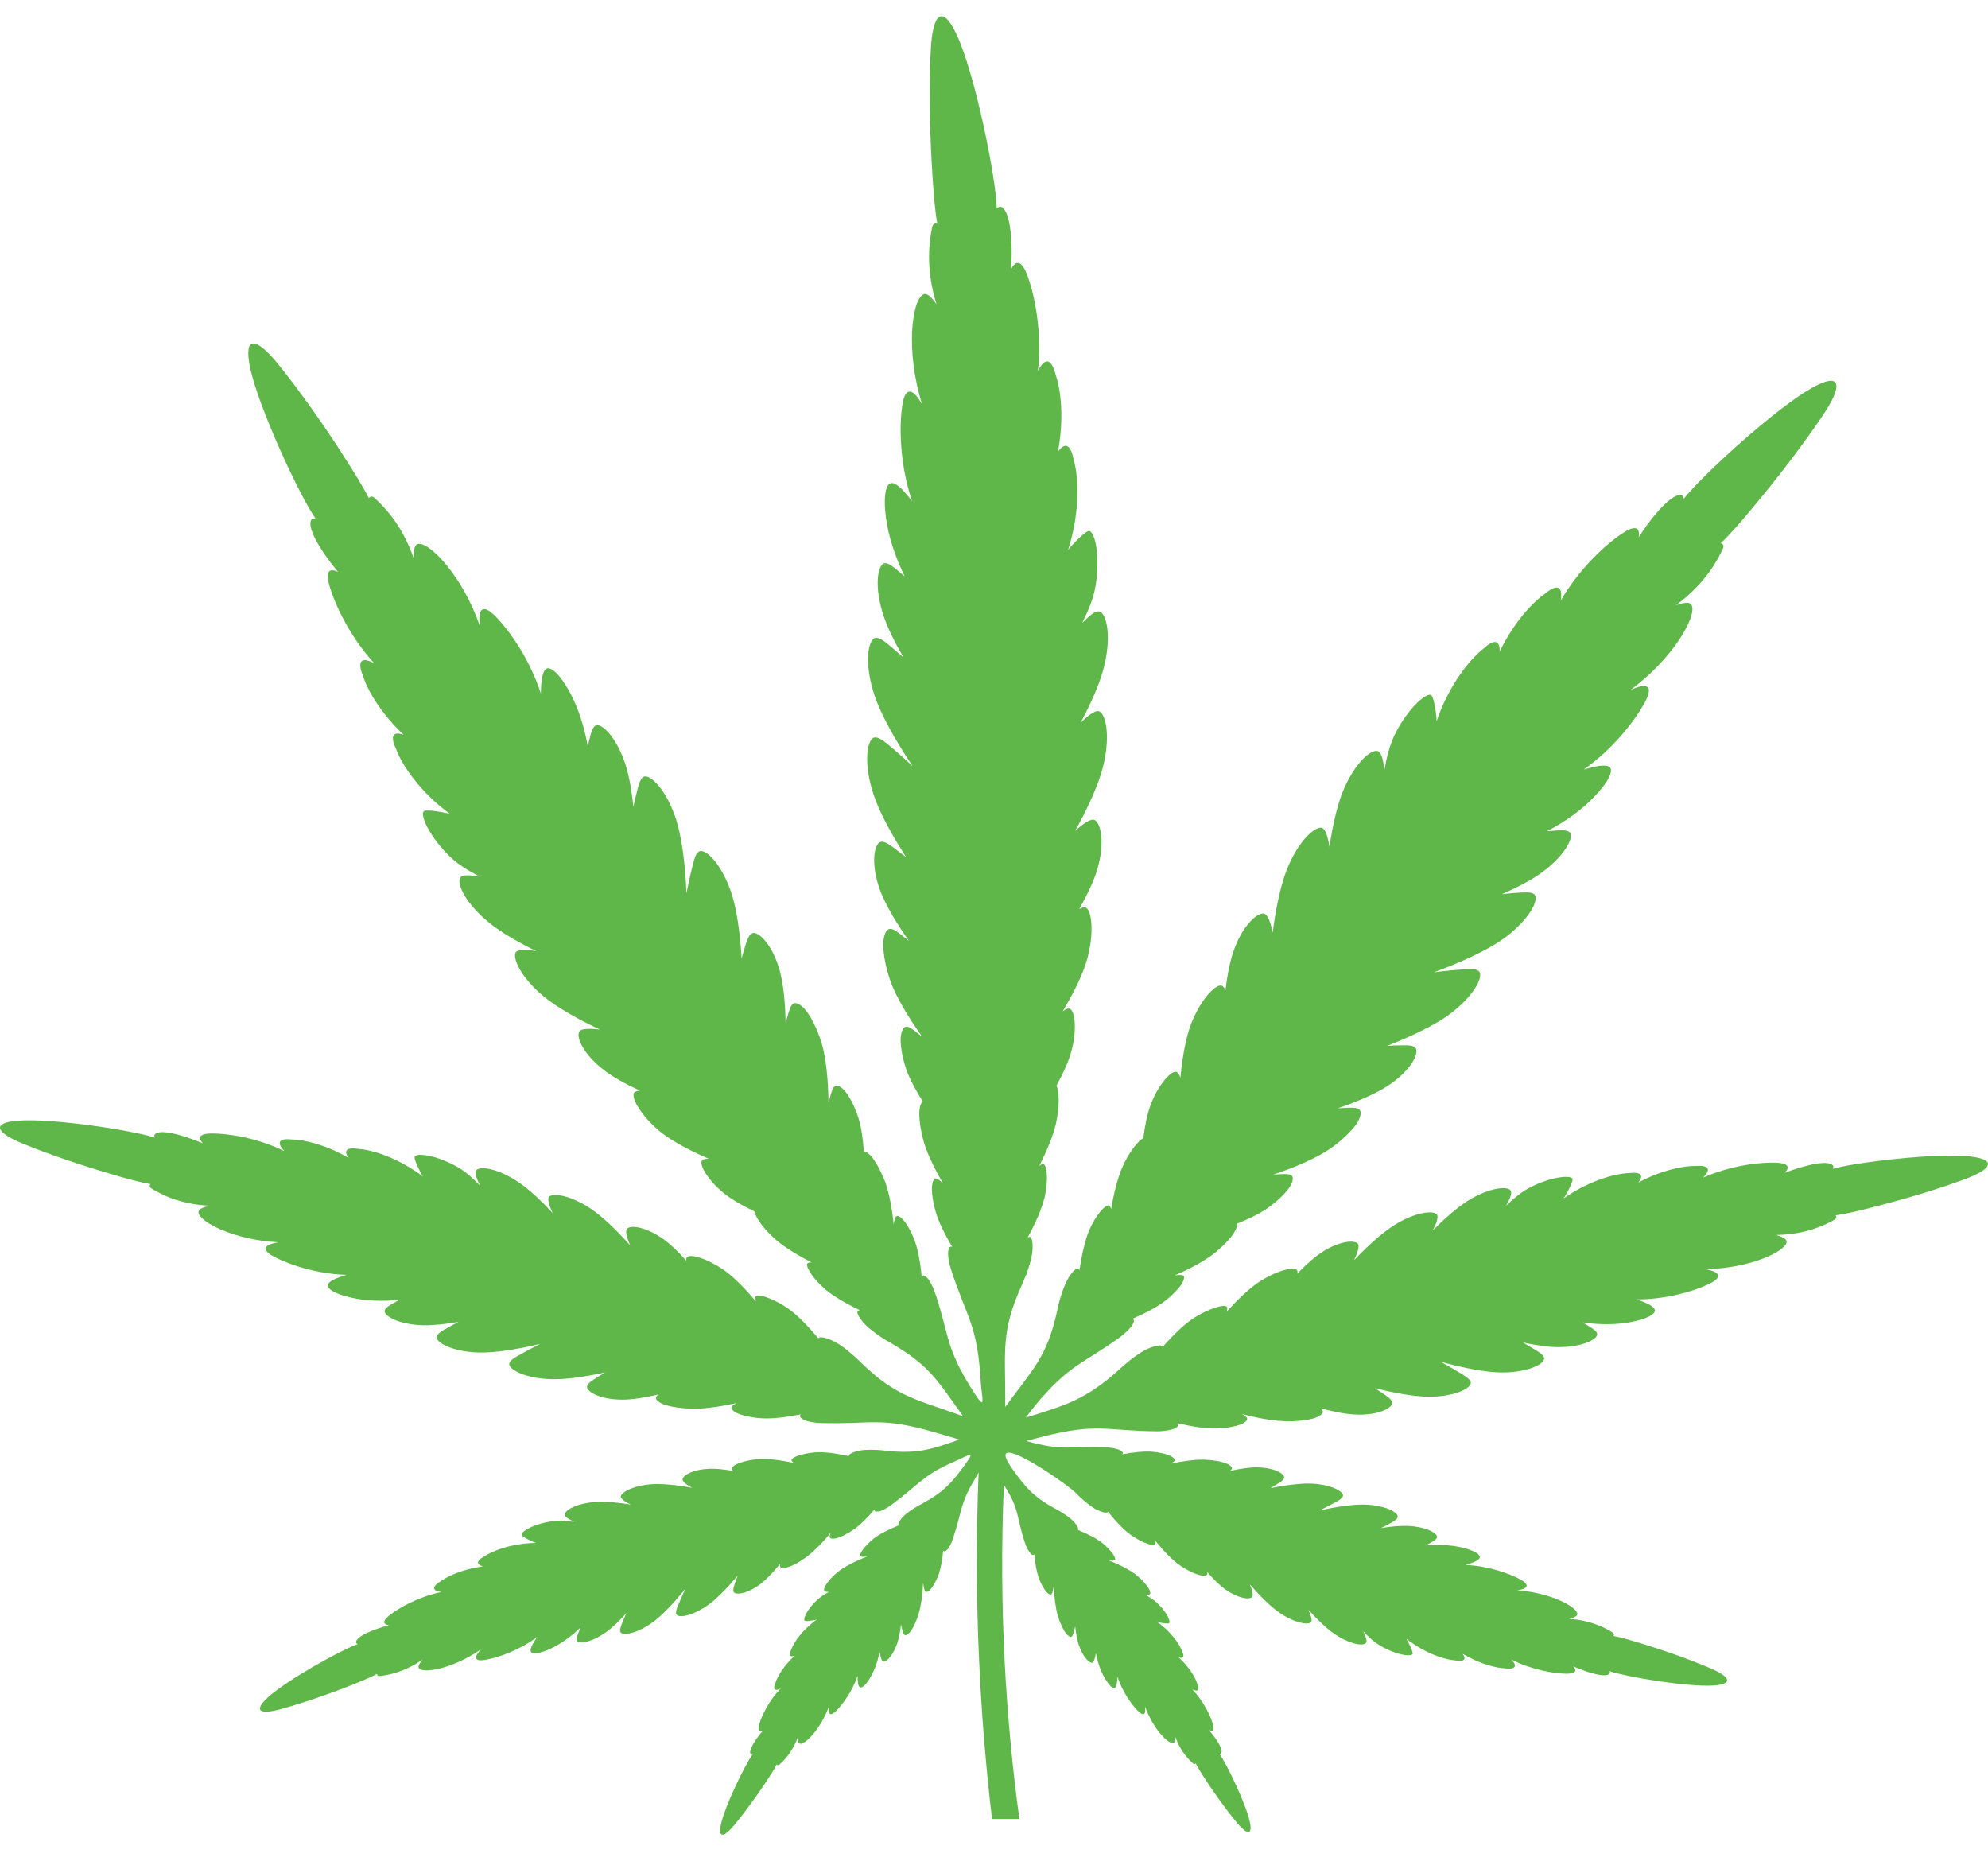 <svg width="50" height="47" viewBox="0 0 50 47" fill="none" xmlns="http://www.w3.org/2000/svg">
<path fill-rule="evenodd" clip-rule="evenodd" d="M31.432 45.805C31.333 45.357 30.855 44.359 30.671 44.105C30.691 44.107 30.706 44.102 30.713 44.094C30.774 44.019 30.625 43.759 30.406 43.505C30.519 43.56 30.547 43.495 30.502 43.346C30.439 43.134 30.267 42.779 29.988 42.482C30.144 42.557 30.179 42.494 30.109 42.333C30.063 42.184 29.91 41.92 29.645 41.678C29.773 41.721 29.796 41.653 29.723 41.506C29.663 41.343 29.456 41.038 29.108 40.788L29.141 40.796C29.179 40.806 29.395 40.849 29.411 40.811C29.441 40.735 29.3 40.486 29.083 40.292C29.012 40.229 28.922 40.168 28.808 40.108C28.876 40.113 28.922 40.103 28.929 40.075C28.949 39.999 28.823 39.806 28.592 39.617C28.44 39.49 28.176 39.354 27.878 39.236C27.974 39.251 28.04 39.248 28.047 39.216C28.065 39.153 27.919 38.961 27.725 38.803C27.591 38.694 27.362 38.576 27.107 38.472C27.112 38.467 27.115 38.465 27.117 38.462C27.13 38.417 27.044 38.281 26.908 38.175C26.765 38.062 26.646 37.996 26.535 37.936C25.973 37.631 25.784 37.384 25.487 36.976C24.635 35.806 26.79 37.275 27.054 37.54C27.163 37.648 27.276 37.759 27.455 37.888C27.627 38.006 27.81 38.062 27.861 38.029C27.863 38.026 27.866 38.024 27.868 38.016C28.073 38.271 28.287 38.495 28.458 38.611C28.705 38.78 28.977 38.886 29.045 38.843C29.068 38.83 29.068 38.792 29.053 38.742C29.274 39.014 29.501 39.246 29.683 39.37C29.988 39.576 30.262 39.662 30.348 39.609C30.366 39.599 30.371 39.571 30.366 39.536C30.519 39.71 30.668 39.856 30.794 39.952C31.102 40.178 31.391 40.236 31.485 40.168C31.535 40.128 31.492 39.982 31.437 39.843C31.694 40.141 31.953 40.395 32.16 40.541C32.52 40.796 32.86 40.869 32.964 40.801C33.019 40.766 32.971 40.622 32.908 40.481C33.133 40.73 33.354 40.942 33.538 41.071C33.899 41.325 34.236 41.398 34.34 41.33C34.388 41.3 34.37 41.219 34.33 41.118C34.317 41.086 34.302 41.055 34.289 41.023C34.423 41.171 34.561 41.292 34.69 41.37C35.035 41.582 35.431 41.673 35.522 41.602C35.564 41.572 35.423 41.3 35.395 41.252L35.373 41.212C35.846 41.58 36.34 41.736 36.587 41.753C36.812 41.794 36.895 41.741 36.786 41.587C37.22 41.847 37.636 41.947 37.857 41.955C38.102 41.985 38.178 41.912 38.014 41.733C38.525 41.993 39.077 42.084 39.385 42.089C39.606 42.094 39.684 42.031 39.566 41.902C39.997 42.094 40.405 42.192 40.486 42.084C40.493 42.071 40.491 42.051 40.483 42.026C40.899 42.169 42.439 42.426 43.086 42.386C43.611 42.353 43.515 42.167 43.036 41.96C42.744 41.834 42.189 41.612 41.448 41.38C41.028 41.247 40.768 41.174 40.579 41.139C40.604 41.108 40.599 41.078 40.554 41.05C40.4 40.955 40.045 40.748 39.465 40.71C39.584 40.68 39.674 40.645 39.672 40.584C39.654 40.4 38.979 40.045 38.152 39.992L38.185 39.989C38.465 39.941 38.455 39.836 38.228 39.712C37.956 39.569 37.434 39.377 36.862 39.354L36.865 39.352C37.044 39.301 37.2 39.241 37.217 39.17C37.24 39.097 37.094 38.992 36.761 38.913C36.497 38.853 36.179 38.835 35.857 38.863C35.91 38.838 35.96 38.808 36.013 38.78C36.099 38.732 36.157 38.682 36.141 38.631C36.104 38.525 35.816 38.389 35.408 38.372C35.229 38.367 34.992 38.384 34.735 38.427C34.828 38.382 34.922 38.331 35.012 38.281C35.106 38.225 35.169 38.172 35.151 38.12C35.113 38.001 34.801 37.855 34.357 37.837C34.065 37.825 33.636 37.883 33.183 37.986C33.337 37.91 33.488 37.835 33.636 37.752C33.73 37.696 33.793 37.643 33.775 37.588C33.737 37.472 33.425 37.326 32.979 37.308C32.722 37.298 32.349 37.343 31.953 37.424C32.026 37.381 32.097 37.338 32.167 37.293C32.253 37.238 32.311 37.187 32.296 37.139C32.266 37.029 31.999 36.903 31.613 36.9C31.437 36.897 31.2 36.933 30.938 36.988C30.973 36.96 30.993 36.93 30.98 36.903C30.965 36.87 30.923 36.837 30.86 36.809C30.739 36.751 30.477 36.708 30.237 36.706C30.023 36.706 29.743 36.744 29.446 36.807L29.453 36.802C29.514 36.769 29.559 36.736 29.544 36.701C29.534 36.673 29.501 36.648 29.451 36.62C29.355 36.565 29.143 36.517 28.949 36.504C28.763 36.494 28.501 36.519 28.221 36.572C28.236 36.557 28.244 36.545 28.239 36.529C28.234 36.512 28.211 36.492 28.176 36.472C28.113 36.436 27.967 36.404 27.833 36.398C26.926 36.361 26.722 36.497 25.812 36.237C25.946 36.199 26.082 36.164 26.22 36.129C27.611 35.773 27.833 35.985 29.093 35.993C29.27 35.995 29.463 35.962 29.549 35.92C29.597 35.897 29.627 35.869 29.635 35.844C29.645 35.829 29.635 35.809 29.617 35.789C29.978 35.877 30.32 35.927 30.57 35.922C30.824 35.92 31.107 35.869 31.238 35.806C31.306 35.773 31.351 35.736 31.363 35.703C31.386 35.658 31.331 35.612 31.25 35.564L31.24 35.559C31.628 35.663 31.996 35.726 32.276 35.738C32.591 35.753 32.938 35.713 33.1 35.648C33.188 35.61 33.246 35.569 33.266 35.529C33.284 35.494 33.261 35.456 33.218 35.416C33.558 35.506 33.868 35.564 34.1 35.572C34.604 35.595 34.965 35.443 35.012 35.302C35.033 35.239 34.962 35.166 34.854 35.091C34.763 35.028 34.672 34.967 34.577 34.907C35.096 35.038 35.582 35.121 35.925 35.123C36.507 35.128 36.928 34.955 36.988 34.803C37.013 34.733 36.935 34.66 36.814 34.584C36.625 34.463 36.431 34.355 36.235 34.244C36.822 34.408 37.386 34.511 37.769 34.514C38.354 34.516 38.775 34.342 38.833 34.191C38.86 34.123 38.78 34.05 38.659 33.972C38.54 33.901 38.422 33.828 38.303 33.76C38.644 33.833 38.951 33.876 39.185 33.876C39.725 33.879 40.113 33.72 40.166 33.579C40.193 33.516 40.118 33.448 40.004 33.377C39.939 33.337 39.876 33.296 39.808 33.256C40.231 33.317 40.65 33.314 41 33.249C41.443 33.168 41.642 33.039 41.62 32.941C41.6 32.845 41.398 32.757 41.169 32.676H41.159C41.917 32.679 42.615 32.465 42.98 32.291C43.288 32.142 43.308 32.006 42.943 31.926L42.9 31.916C43.993 31.898 44.903 31.477 44.936 31.235C44.946 31.16 44.83 31.104 44.676 31.056C45.44 31.044 45.921 30.794 46.13 30.678C46.191 30.643 46.198 30.605 46.168 30.562C46.418 30.529 46.763 30.449 47.327 30.3C48.318 30.041 49.059 29.789 49.452 29.64C50.094 29.398 50.23 29.156 49.545 29.081C48.698 28.987 46.655 29.229 46.095 29.393C46.11 29.358 46.115 29.33 46.105 29.315C46.007 29.166 45.463 29.272 44.883 29.494C45.047 29.335 44.949 29.247 44.656 29.237C44.251 29.224 43.522 29.31 42.829 29.617C43.059 29.396 42.963 29.295 42.64 29.32C42.35 29.315 41.796 29.421 41.206 29.738C41.363 29.539 41.254 29.464 40.957 29.501C40.629 29.512 39.972 29.685 39.324 30.139C39.334 30.121 39.344 30.106 39.359 30.089C39.397 30.026 39.596 29.678 39.543 29.63C39.427 29.537 38.903 29.63 38.434 29.887C38.261 29.983 38.074 30.131 37.883 30.318C37.903 30.277 37.923 30.237 37.946 30.194C38.006 30.066 38.034 29.96 37.973 29.917C37.84 29.821 37.391 29.897 36.9 30.207C36.653 30.366 36.348 30.628 36.033 30.943C36.129 30.764 36.197 30.577 36.126 30.527C35.995 30.431 35.544 30.504 35.055 30.817C34.773 30.996 34.415 31.313 34.057 31.689C34.141 31.51 34.209 31.321 34.141 31.265C34.022 31.172 33.636 31.228 33.221 31.507C33.047 31.623 32.843 31.805 32.629 32.029C32.639 31.979 32.634 31.943 32.608 31.928C32.503 31.855 32.135 31.951 31.719 32.203C31.472 32.354 31.159 32.644 30.849 32.989C30.872 32.921 30.875 32.873 30.847 32.855C30.759 32.797 30.396 32.916 30.058 33.123C29.826 33.264 29.529 33.546 29.247 33.866C29.244 33.861 29.239 33.853 29.234 33.848C29.174 33.806 28.922 33.866 28.695 34.012C28.448 34.168 28.294 34.309 28.146 34.443C27.291 35.214 26.785 35.34 25.797 35.65C25.863 35.567 25.951 35.446 26.019 35.363C26.906 34.297 27.193 34.332 28.176 33.621C28.312 33.521 28.445 33.387 28.488 33.304C28.514 33.261 28.521 33.223 28.516 33.198C28.511 33.181 28.496 33.173 28.471 33.168C28.798 33.029 29.093 32.871 29.282 32.73C29.481 32.578 29.673 32.379 29.738 32.258C29.771 32.193 29.786 32.14 29.781 32.105C29.768 32.062 29.703 32.054 29.615 32.064C29.59 32.067 29.569 32.072 29.544 32.074C29.932 31.905 30.275 31.719 30.499 31.548C30.741 31.364 30.976 31.119 31.056 30.968C31.099 30.89 31.117 30.824 31.107 30.784C31.107 30.779 31.107 30.779 31.104 30.774C31.411 30.653 31.676 30.522 31.863 30.393C32.132 30.212 32.384 29.957 32.467 29.801C32.51 29.716 32.525 29.645 32.51 29.597C32.492 29.534 32.397 29.522 32.268 29.524C32.188 29.527 32.104 29.532 32.026 29.537C32.601 29.345 33.117 29.116 33.44 28.897C33.763 28.677 34.065 28.375 34.163 28.189C34.214 28.088 34.234 28.002 34.216 27.944C34.196 27.869 34.08 27.853 33.926 27.856C33.833 27.861 33.74 27.866 33.649 27.871C34.166 27.692 34.617 27.495 34.904 27.306C35.426 26.964 35.673 26.558 35.617 26.382C35.592 26.301 35.466 26.283 35.305 26.286C35.166 26.286 35.03 26.291 34.892 26.299C35.509 26.057 36.053 25.792 36.398 25.55C36.98 25.137 37.275 24.661 37.222 24.469C37.2 24.378 37.066 24.361 36.887 24.373C36.613 24.388 36.338 24.416 36.061 24.451C36.769 24.192 37.409 23.892 37.794 23.62C38.379 23.204 38.671 22.73 38.618 22.536C38.596 22.448 38.462 22.433 38.283 22.443C38.112 22.451 37.943 22.466 37.772 22.486C38.165 22.314 38.502 22.136 38.739 21.969C39.281 21.586 39.551 21.148 39.503 20.971C39.48 20.888 39.357 20.873 39.193 20.881C39.097 20.888 39.002 20.896 38.906 20.903C39.374 20.662 39.79 20.357 40.093 20.041C40.476 19.643 40.579 19.371 40.486 19.291C40.392 19.212 40.128 19.265 39.838 19.351L39.831 19.354C40.589 18.819 41.131 18.104 41.368 17.665C41.567 17.3 41.486 17.146 41.063 17.328L41.012 17.348C42.091 16.551 42.691 15.478 42.544 15.213C42.497 15.125 42.343 15.158 42.154 15.218C42.91 14.659 43.207 14.064 43.331 13.8C43.364 13.724 43.343 13.679 43.28 13.659C43.507 13.447 43.792 13.119 44.248 12.567C45.047 11.597 45.601 10.813 45.886 10.385C46.352 9.672 46.302 9.344 45.566 9.758C44.651 10.272 42.789 11.975 42.35 12.542C42.343 12.494 42.325 12.464 42.303 12.457C42.096 12.376 41.627 12.872 41.214 13.51C41.259 13.235 41.098 13.215 40.801 13.414C40.382 13.694 39.717 14.301 39.254 15.105C39.314 14.717 39.15 14.684 38.843 14.941C38.55 15.145 38.074 15.649 37.719 16.385C37.726 16.075 37.563 16.075 37.293 16.327C36.975 16.574 36.444 17.219 36.131 18.137C36.131 18.109 36.129 18.084 36.129 18.061C36.124 17.973 36.066 17.479 35.978 17.471C35.791 17.456 35.337 17.927 35.058 18.52C34.955 18.739 34.879 19.023 34.823 19.346C34.813 19.291 34.806 19.235 34.793 19.18C34.76 19.008 34.712 18.882 34.617 18.882C34.415 18.88 34.022 19.278 33.76 19.938C33.629 20.276 33.516 20.755 33.438 21.294C33.397 21.044 33.332 20.813 33.221 20.813C33.019 20.813 32.626 21.208 32.364 21.871C32.215 22.252 32.089 22.821 32.009 23.453C31.961 23.217 31.888 22.98 31.779 22.972C31.595 22.962 31.25 23.297 31.041 23.872C30.945 24.131 30.87 24.492 30.822 24.902C30.789 24.829 30.751 24.782 30.706 24.782C30.529 24.774 30.167 25.2 29.955 25.754C29.829 26.082 29.738 26.568 29.688 27.102C29.657 27.014 29.62 26.954 29.574 26.951C29.426 26.946 29.123 27.302 28.947 27.765C28.864 27.982 28.798 28.282 28.755 28.622C28.614 28.692 28.375 29.003 28.216 29.38C28.108 29.632 28.015 30 27.947 30.406C27.929 30.343 27.909 30.308 27.876 30.31C27.775 30.313 27.541 30.593 27.392 30.943C27.291 31.187 27.206 31.555 27.15 31.948C27.14 31.916 27.122 31.898 27.105 31.898C27.032 31.898 26.873 32.087 26.777 32.329C26.671 32.588 26.626 32.785 26.586 32.974C26.334 34.12 25.976 34.435 25.303 35.353L25.28 35.383C25.283 35.315 25.283 35.242 25.283 35.164C25.285 33.969 25.177 33.48 25.686 32.346C25.767 32.16 25.855 31.966 25.928 31.679C25.996 31.414 25.978 31.154 25.915 31.109C25.9 31.096 25.875 31.104 25.845 31.124C26.047 30.754 26.205 30.386 26.271 30.119C26.364 29.726 26.341 29.348 26.258 29.282C26.23 29.262 26.19 29.275 26.14 29.32C26.331 28.934 26.485 28.564 26.553 28.279C26.651 27.858 26.644 27.448 26.571 27.302C26.744 26.984 26.878 26.689 26.941 26.452C27.085 25.951 27.047 25.459 26.921 25.374C26.878 25.343 26.808 25.374 26.727 25.432C27.019 24.945 27.246 24.474 27.344 24.116C27.513 23.517 27.47 22.927 27.319 22.829C27.279 22.801 27.216 22.819 27.143 22.861C27.359 22.478 27.523 22.125 27.601 21.848C27.785 21.226 27.702 20.73 27.538 20.624C27.442 20.566 27.228 20.722 27.039 20.896C27.367 20.309 27.619 19.744 27.73 19.326C27.924 18.6 27.838 18.021 27.664 17.897C27.569 17.832 27.367 17.99 27.178 18.177C27.448 17.668 27.657 17.189 27.753 16.824C27.947 16.098 27.861 15.516 27.684 15.392C27.606 15.337 27.485 15.412 27.347 15.541C27.304 15.581 27.261 15.622 27.218 15.664C27.375 15.354 27.49 15.065 27.538 14.818C27.672 14.137 27.579 13.457 27.412 13.356C27.332 13.308 26.974 13.694 26.913 13.767C26.898 13.787 26.881 13.81 26.863 13.83C27.175 12.855 27.125 11.98 27.007 11.575C26.933 11.194 26.795 11.093 26.608 11.363C26.767 10.516 26.679 9.793 26.555 9.44C26.455 9.034 26.293 8.959 26.104 9.329C26.213 8.359 26.026 7.434 25.845 6.94C25.716 6.588 25.568 6.504 25.432 6.766C25.48 5.968 25.391 5.26 25.167 5.199C25.142 5.192 25.109 5.209 25.069 5.239C25.054 4.491 24.532 1.895 24.073 0.898C23.685 0.051 23.453 0.401 23.411 1.235C23.383 1.774 23.36 2.785 23.433 4.103C23.476 4.854 23.516 5.307 23.574 5.627C23.509 5.605 23.463 5.63 23.443 5.718C23.383 6.018 23.262 6.711 23.554 7.651C23.433 7.48 23.32 7.359 23.224 7.404C22.934 7.543 22.77 8.825 23.191 10.166L23.161 10.118C22.914 9.705 22.748 9.783 22.69 10.221C22.614 10.738 22.629 11.68 22.939 12.605L22.932 12.595C22.74 12.346 22.549 12.136 22.42 12.147C22.287 12.159 22.206 12.457 22.284 13.031C22.345 13.485 22.511 13.999 22.753 14.493C22.677 14.427 22.599 14.362 22.524 14.301C22.39 14.193 22.272 14.127 22.204 14.183C22.05 14.306 22.005 14.848 22.229 15.503C22.325 15.79 22.501 16.151 22.728 16.539C22.594 16.418 22.456 16.299 22.317 16.186C22.171 16.07 22.047 16 21.972 16.063C21.805 16.196 21.758 16.781 21.997 17.494C22.153 17.96 22.511 18.61 22.952 19.265C22.738 19.066 22.521 18.875 22.297 18.691C22.151 18.572 22.025 18.507 21.949 18.565C21.783 18.698 21.735 19.283 21.977 19.996C22.115 20.415 22.415 20.976 22.791 21.556C22.675 21.468 22.561 21.38 22.445 21.294C22.307 21.193 22.188 21.133 22.118 21.186C21.962 21.299 21.914 21.8 22.143 22.41C22.272 22.748 22.531 23.194 22.861 23.663C22.786 23.6 22.71 23.542 22.632 23.481C22.506 23.383 22.398 23.325 22.332 23.378C22.279 23.416 22.244 23.499 22.224 23.617C22.186 23.839 22.256 24.28 22.393 24.666C22.531 25.051 22.828 25.563 23.201 26.079C23.136 26.026 23.068 25.974 23.002 25.921C22.896 25.837 22.803 25.792 22.748 25.835C22.705 25.865 22.675 25.936 22.66 26.034C22.629 26.218 22.687 26.591 22.801 26.913C22.881 27.133 23.025 27.407 23.209 27.7C23.206 27.7 23.201 27.702 23.199 27.707C23.164 27.735 23.141 27.803 23.128 27.896C23.103 28.073 23.148 28.425 23.239 28.73C23.322 29.015 23.501 29.386 23.723 29.766C23.705 29.748 23.688 29.731 23.67 29.713C23.6 29.653 23.539 29.615 23.504 29.648C23.476 29.673 23.453 29.726 23.443 29.804C23.423 29.947 23.461 30.235 23.537 30.484C23.607 30.724 23.758 31.036 23.952 31.359C23.93 31.346 23.91 31.343 23.894 31.356C23.874 31.374 23.859 31.412 23.849 31.462C23.834 31.56 23.864 31.757 23.92 31.926C24.31 33.135 24.58 33.281 24.666 34.735C24.688 35.151 24.819 35.514 24.507 35.035C23.771 33.894 23.894 33.639 23.521 32.518C23.469 32.359 23.383 32.198 23.317 32.132C23.282 32.097 23.252 32.077 23.224 32.074C23.209 32.074 23.194 32.087 23.181 32.109C23.151 31.764 23.091 31.444 23.015 31.228C22.934 30.998 22.803 30.761 22.707 30.666C22.66 30.613 22.614 30.582 22.579 30.58C22.531 30.572 22.509 30.633 22.488 30.718C22.483 30.741 22.481 30.764 22.476 30.787C22.435 30.381 22.362 30.003 22.272 29.746C22.168 29.466 22.009 29.179 21.896 29.058C21.833 28.995 21.778 28.957 21.735 28.952C21.732 28.952 21.727 28.952 21.725 28.952C21.705 28.634 21.662 28.35 21.599 28.143C21.506 27.838 21.347 27.528 21.221 27.405C21.155 27.337 21.092 27.302 21.042 27.299C20.979 27.297 20.933 27.382 20.901 27.503C20.878 27.576 20.858 27.652 20.838 27.73C20.83 27.14 20.772 26.593 20.666 26.233C20.555 25.868 20.364 25.495 20.215 25.349C20.135 25.27 20.059 25.228 20.001 25.225C19.923 25.223 19.873 25.326 19.832 25.467C19.805 25.553 19.782 25.641 19.759 25.727C19.749 25.197 19.699 24.721 19.608 24.398C19.444 23.816 19.134 23.461 18.955 23.461C18.87 23.461 18.814 23.57 18.764 23.721C18.724 23.844 18.688 23.973 18.653 24.101C18.615 23.461 18.529 22.879 18.406 22.491C18.192 21.823 17.834 21.41 17.635 21.4C17.544 21.392 17.486 21.511 17.443 21.68C17.375 21.934 17.317 22.199 17.265 22.463C17.237 21.732 17.146 21.055 17.007 20.616C16.796 19.951 16.435 19.535 16.236 19.525C16.146 19.517 16.09 19.638 16.045 19.805C16.002 19.966 15.967 20.127 15.929 20.288C15.889 19.875 15.82 19.51 15.737 19.243C15.541 18.628 15.208 18.245 15.027 18.235C14.941 18.23 14.891 18.341 14.85 18.492C14.825 18.582 14.805 18.671 14.782 18.764C14.694 18.26 14.535 17.784 14.331 17.408C14.072 16.934 13.847 16.756 13.742 16.816C13.636 16.879 13.608 17.139 13.603 17.428V17.441C13.326 16.579 12.814 15.861 12.474 15.511C12.189 15.216 12.021 15.244 12.063 15.687L12.068 15.74C11.643 14.505 10.811 13.626 10.516 13.679C10.42 13.696 10.403 13.848 10.405 14.042C10.108 13.175 9.634 12.719 9.425 12.527C9.362 12.469 9.312 12.477 9.276 12.527C9.14 12.255 8.918 11.892 8.538 11.302C7.865 10.274 7.296 9.523 6.973 9.13C6.451 8.49 6.121 8.422 6.288 9.234C6.494 10.234 7.535 12.467 7.936 13.041C7.888 13.036 7.855 13.044 7.837 13.061C7.701 13.228 8.026 13.81 8.503 14.384C8.256 14.261 8.19 14.402 8.288 14.737C8.425 15.203 8.795 16.005 9.41 16.677C9.065 16.498 8.984 16.642 9.133 17.005C9.233 17.335 9.566 17.927 10.153 18.479C9.863 18.376 9.813 18.527 9.969 18.852C10.103 19.22 10.551 19.908 11.322 20.473C11.297 20.465 11.272 20.457 11.249 20.452C11.164 20.43 10.68 20.334 10.647 20.412C10.579 20.578 10.882 21.14 11.358 21.579C11.532 21.74 11.776 21.896 12.066 22.045C12.013 22.037 11.955 22.027 11.899 22.022C11.728 22 11.595 22.007 11.564 22.093C11.501 22.279 11.758 22.763 12.303 23.204C12.577 23.428 12.998 23.678 13.485 23.917C13.238 23.877 12.996 23.867 12.963 23.965C12.9 24.154 13.154 24.635 13.701 25.079C14.016 25.333 14.515 25.621 15.087 25.89C14.848 25.863 14.601 25.855 14.563 25.953C14.495 26.122 14.707 26.541 15.188 26.908C15.402 27.075 15.72 27.254 16.093 27.425C16.015 27.433 15.957 27.453 15.941 27.493C15.883 27.652 16.176 28.118 16.634 28.481C16.904 28.695 17.335 28.927 17.824 29.139C17.733 29.139 17.663 29.154 17.648 29.197C17.597 29.33 17.841 29.718 18.227 30.023C18.406 30.164 18.668 30.315 18.973 30.462C19.001 30.613 19.22 30.928 19.527 31.187C19.734 31.364 20.054 31.563 20.414 31.747C20.349 31.744 20.309 31.754 20.301 31.785C20.273 31.878 20.467 32.178 20.755 32.422C20.949 32.588 21.274 32.78 21.629 32.949C21.594 32.951 21.574 32.961 21.566 32.976C21.543 33.044 21.674 33.249 21.873 33.412C22.085 33.589 22.256 33.69 22.423 33.783C23.403 34.35 23.61 34.768 24.227 35.62C24.199 35.61 24.169 35.597 24.139 35.584C23.03 35.186 22.539 35.123 21.662 34.272C21.516 34.13 21.364 33.984 21.128 33.821C20.903 33.669 20.654 33.599 20.593 33.642C20.588 33.644 20.583 33.649 20.581 33.657C20.309 33.327 20.021 33.037 19.794 32.886C19.464 32.666 19.104 32.535 19.016 32.593C18.988 32.608 18.988 32.656 19.011 32.724C18.711 32.369 18.409 32.069 18.167 31.91C17.761 31.643 17.395 31.538 17.287 31.606C17.262 31.621 17.257 31.653 17.262 31.704C17.058 31.474 16.859 31.285 16.69 31.165C16.284 30.872 15.899 30.799 15.78 30.89C15.712 30.94 15.77 31.134 15.848 31.316C15.503 30.928 15.158 30.6 14.881 30.411C14.404 30.084 13.956 29.993 13.822 30.084C13.749 30.134 13.812 30.318 13.9 30.504C13.595 30.177 13.301 29.905 13.059 29.741C12.58 29.411 12.131 29.32 11.998 29.411C11.937 29.453 11.96 29.559 12.015 29.69C12.033 29.733 12.053 29.774 12.071 29.814C11.889 29.622 11.708 29.466 11.537 29.365C11.075 29.091 10.556 28.98 10.438 29.073C10.383 29.116 10.569 29.474 10.607 29.537L10.639 29.587C10.01 29.111 9.357 28.914 9.029 28.894C8.734 28.844 8.624 28.919 8.77 29.121C8.195 28.783 7.643 28.66 7.356 28.655C7.031 28.619 6.933 28.715 7.152 28.947C6.474 28.614 5.748 28.506 5.34 28.503C5.05 28.503 4.947 28.587 5.106 28.753C4.534 28.511 3.994 28.388 3.891 28.531C3.879 28.549 3.881 28.577 3.896 28.609C3.342 28.425 1.313 28.115 0.461 28.181C-0.226 28.231 -0.098 28.476 0.535 28.743C0.923 28.904 1.653 29.181 2.634 29.476C3.193 29.645 3.536 29.736 3.785 29.776C3.753 29.819 3.758 29.857 3.818 29.892C4.022 30.015 4.493 30.283 5.259 30.32C5.101 30.363 4.985 30.411 4.992 30.492C5.018 30.734 5.912 31.187 7.001 31.24L6.958 31.248C6.59 31.316 6.605 31.457 6.91 31.611C7.268 31.8 7.958 32.036 8.714 32.059L8.707 32.062C8.472 32.132 8.271 32.213 8.246 32.309C8.22 32.407 8.414 32.541 8.853 32.636C9.201 32.714 9.621 32.73 10.047 32.687C9.977 32.724 9.911 32.76 9.843 32.8C9.73 32.865 9.654 32.934 9.677 32.997C9.725 33.138 10.108 33.312 10.645 33.327C10.882 33.332 11.191 33.301 11.534 33.241C11.408 33.304 11.287 33.372 11.169 33.44C11.045 33.513 10.962 33.584 10.987 33.657C11.043 33.808 11.456 33.997 12.041 34.012C12.424 34.022 12.991 33.939 13.585 33.795C13.381 33.899 13.185 34.002 12.993 34.113C12.87 34.186 12.784 34.257 12.812 34.327C12.865 34.481 13.278 34.667 13.863 34.682C14.205 34.695 14.692 34.627 15.216 34.514C15.12 34.572 15.027 34.627 14.934 34.69C14.823 34.763 14.747 34.831 14.767 34.897C14.807 35.035 15.165 35.202 15.669 35.197C15.901 35.197 16.214 35.146 16.559 35.068C16.511 35.106 16.488 35.146 16.503 35.181C16.524 35.224 16.579 35.267 16.667 35.305C16.826 35.375 17.171 35.428 17.486 35.426C17.766 35.421 18.136 35.37 18.524 35.282L18.517 35.285C18.436 35.33 18.378 35.375 18.398 35.418C18.411 35.453 18.454 35.491 18.522 35.529C18.648 35.595 18.928 35.655 19.185 35.668C19.432 35.68 19.777 35.64 20.142 35.567C20.122 35.584 20.114 35.605 20.12 35.622C20.13 35.648 20.16 35.673 20.205 35.698C20.291 35.746 20.482 35.784 20.659 35.786C21.916 35.821 22.146 35.62 23.524 36.023C23.731 36.081 23.93 36.144 24.131 36.202C23.461 36.429 23.113 36.572 22.287 36.482C22.133 36.464 21.974 36.449 21.753 36.462C21.546 36.474 21.364 36.547 21.349 36.603C21.347 36.605 21.347 36.61 21.349 36.618C21.027 36.545 20.719 36.507 20.513 36.522C20.21 36.545 19.936 36.633 19.908 36.706C19.9 36.729 19.923 36.756 19.968 36.789C19.621 36.716 19.298 36.676 19.076 36.693C18.708 36.724 18.439 36.827 18.406 36.92C18.401 36.94 18.411 36.965 18.439 36.991C18.209 36.948 18 36.93 17.841 36.935C17.461 36.948 17.196 37.084 17.169 37.192C17.151 37.258 17.277 37.343 17.411 37.414C17.023 37.343 16.66 37.308 16.405 37.323C15.964 37.351 15.654 37.505 15.616 37.621C15.596 37.684 15.722 37.767 15.863 37.835C15.526 37.782 15.221 37.754 14.999 37.769C14.556 37.794 14.246 37.948 14.208 38.067C14.193 38.122 14.256 38.172 14.351 38.223C14.382 38.241 14.414 38.258 14.445 38.271C14.243 38.243 14.062 38.233 13.913 38.251C13.507 38.301 13.142 38.477 13.117 38.586C13.104 38.639 13.384 38.765 13.439 38.785L13.482 38.8C12.88 38.808 12.399 38.994 12.189 39.133C11.993 39.241 11.96 39.337 12.146 39.39C11.64 39.458 11.252 39.637 11.078 39.768C10.869 39.896 10.856 39.999 11.098 40.035C10.534 40.153 10.047 40.425 9.805 40.612C9.632 40.748 9.611 40.844 9.783 40.871C9.327 40.99 8.949 41.166 8.954 41.302C8.954 41.315 8.969 41.33 8.994 41.345C8.576 41.494 7.217 42.247 6.741 42.681C6.356 43.033 6.547 43.119 7.051 42.983C7.359 42.9 7.928 42.726 8.654 42.449C9.067 42.288 9.317 42.184 9.483 42.094C9.483 42.134 9.506 42.154 9.558 42.147C9.737 42.126 10.148 42.066 10.622 41.736C10.549 41.834 10.501 41.917 10.541 41.958C10.672 42.094 11.421 41.947 12.099 41.474L12.076 41.499C11.889 41.711 11.965 41.786 12.22 41.738C12.524 41.685 13.051 41.506 13.51 41.166L13.507 41.174C13.401 41.322 13.321 41.466 13.351 41.534C13.379 41.605 13.56 41.595 13.87 41.449C14.112 41.333 14.372 41.149 14.603 40.924C14.581 40.977 14.558 41.03 14.538 41.086C14.5 41.179 14.485 41.254 14.53 41.282C14.629 41.343 14.939 41.27 15.266 41.028C15.41 40.922 15.579 40.761 15.755 40.564C15.712 40.66 15.669 40.755 15.632 40.854C15.594 40.955 15.579 41.035 15.624 41.065C15.73 41.131 16.067 41.053 16.423 40.791C16.655 40.619 16.954 40.307 17.242 39.947C17.169 40.1 17.101 40.254 17.038 40.41C17 40.511 16.985 40.592 17.033 40.619C17.139 40.687 17.474 40.607 17.829 40.347C18.038 40.194 18.3 39.926 18.555 39.617C18.524 39.695 18.497 39.773 18.471 39.853C18.439 39.947 18.429 40.022 18.469 40.052C18.562 40.115 18.852 40.05 19.149 39.816C19.288 39.705 19.452 39.531 19.621 39.324C19.61 39.37 19.616 39.405 19.641 39.417C19.674 39.432 19.729 39.432 19.797 39.415C19.925 39.385 20.16 39.256 20.344 39.105C20.51 38.974 20.707 38.772 20.896 38.54L20.893 38.545C20.866 38.611 20.853 38.661 20.886 38.682C20.911 38.694 20.954 38.697 21.012 38.687C21.117 38.669 21.314 38.573 21.473 38.462C21.627 38.356 21.813 38.172 21.994 37.958C21.992 37.978 21.997 37.996 22.009 38.001C22.025 38.011 22.055 38.014 22.095 38.009C22.168 37.999 22.302 37.931 22.408 37.852C23.101 37.343 23.199 37.109 23.955 36.776C24.431 36.565 24.56 36.441 24.217 36.905C23.94 37.278 23.736 37.52 23.194 37.812C23.076 37.875 22.957 37.941 22.808 38.054C22.67 38.162 22.579 38.304 22.594 38.351C22.597 38.354 22.599 38.356 22.602 38.359C22.342 38.465 22.105 38.586 21.967 38.697C21.768 38.858 21.619 39.054 21.634 39.12C21.644 39.153 21.71 39.155 21.808 39.14C21.503 39.264 21.231 39.4 21.075 39.528C20.838 39.72 20.707 39.919 20.727 39.997C20.737 40.025 20.782 40.035 20.85 40.032C20.737 40.09 20.639 40.156 20.568 40.219C20.344 40.415 20.2 40.675 20.233 40.75C20.246 40.786 20.47 40.745 20.508 40.735L20.543 40.728C20.183 40.982 19.971 41.295 19.908 41.464C19.835 41.612 19.855 41.683 19.986 41.637C19.714 41.887 19.555 42.157 19.507 42.308C19.434 42.471 19.472 42.54 19.633 42.462C19.343 42.764 19.165 43.132 19.099 43.346C19.051 43.5 19.081 43.565 19.195 43.51C18.973 43.769 18.819 44.034 18.88 44.114C18.887 44.122 18.902 44.125 18.925 44.122C18.734 44.384 18.24 45.405 18.136 45.861C18.051 46.234 18.204 46.206 18.451 45.916C18.6 45.737 18.87 45.397 19.187 44.926C19.369 44.659 19.474 44.495 19.535 44.369C19.553 44.394 19.575 44.397 19.605 44.372C19.704 44.283 19.923 44.077 20.069 43.681C20.067 43.772 20.074 43.842 20.117 43.85C20.253 43.875 20.641 43.477 20.848 42.913L20.845 42.935C20.823 43.139 20.901 43.154 21.034 43.021C21.193 42.86 21.435 42.535 21.569 42.141V42.147C21.569 42.28 21.579 42.401 21.627 42.429C21.677 42.459 21.78 42.378 21.901 42.162C21.999 41.99 22.078 41.771 22.123 41.542C22.131 41.582 22.138 41.625 22.151 41.665C22.168 41.738 22.191 41.789 22.229 41.786C22.314 41.781 22.468 41.61 22.564 41.33C22.607 41.206 22.64 41.043 22.66 40.854C22.672 40.907 22.685 40.96 22.698 41.01C22.718 41.078 22.74 41.126 22.778 41.121C22.808 41.116 22.844 41.091 22.884 41.048C22.957 40.965 23.05 40.768 23.106 40.579C23.164 40.383 23.204 40.103 23.217 39.808C23.224 39.851 23.232 39.894 23.239 39.934C23.252 39.992 23.27 40.035 23.3 40.032C23.328 40.032 23.358 40.012 23.393 39.977C23.459 39.911 23.552 39.75 23.607 39.596C23.66 39.445 23.7 39.226 23.723 38.989C23.731 39.004 23.741 39.014 23.753 39.012C23.771 39.012 23.791 38.999 23.819 38.976C23.864 38.931 23.925 38.82 23.96 38.714C24.182 38.057 24.149 37.832 24.459 37.296C24.529 37.18 24.577 37.092 24.613 37.031C24.482 40.257 24.65 43.2 24.95 45.74H25.638C25.306 43.308 25.117 40.476 25.248 37.338C25.661 37.991 25.547 38.105 25.782 38.81C25.817 38.916 25.878 39.024 25.921 39.067C25.946 39.092 25.966 39.105 25.983 39.105C25.996 39.105 26.004 39.095 26.014 39.08C26.034 39.312 26.072 39.528 26.125 39.672C26.177 39.826 26.266 39.979 26.331 40.045C26.364 40.078 26.394 40.098 26.419 40.1C26.452 40.1 26.467 40.06 26.48 40.005C26.49 39.964 26.495 39.924 26.503 39.884C26.513 40.168 26.55 40.443 26.606 40.635C26.661 40.816 26.752 41.01 26.823 41.091C26.863 41.133 26.898 41.159 26.926 41.164C26.961 41.169 26.986 41.121 27.002 41.055C27.017 41.005 27.029 40.955 27.042 40.904C27.062 41.086 27.092 41.247 27.133 41.365C27.226 41.64 27.375 41.809 27.458 41.814C27.493 41.816 27.518 41.766 27.536 41.698C27.546 41.658 27.553 41.617 27.564 41.574C27.606 41.801 27.679 42.013 27.775 42.179C27.894 42.393 27.997 42.471 28.042 42.444C28.088 42.414 28.1 42.298 28.103 42.167V42.162C28.231 42.547 28.463 42.867 28.619 43.023C28.748 43.154 28.823 43.139 28.801 42.94V42.915C28.997 43.469 29.375 43.858 29.509 43.832C29.549 43.825 29.559 43.757 29.557 43.669C29.695 44.057 29.91 44.258 30.005 44.344C30.035 44.369 30.056 44.367 30.073 44.344C30.134 44.465 30.235 44.626 30.409 44.888C30.718 45.347 30.978 45.679 31.124 45.853C31.306 46.07 31.525 46.231 31.432 45.805Z" fill="#5FB749"/>
</svg>
